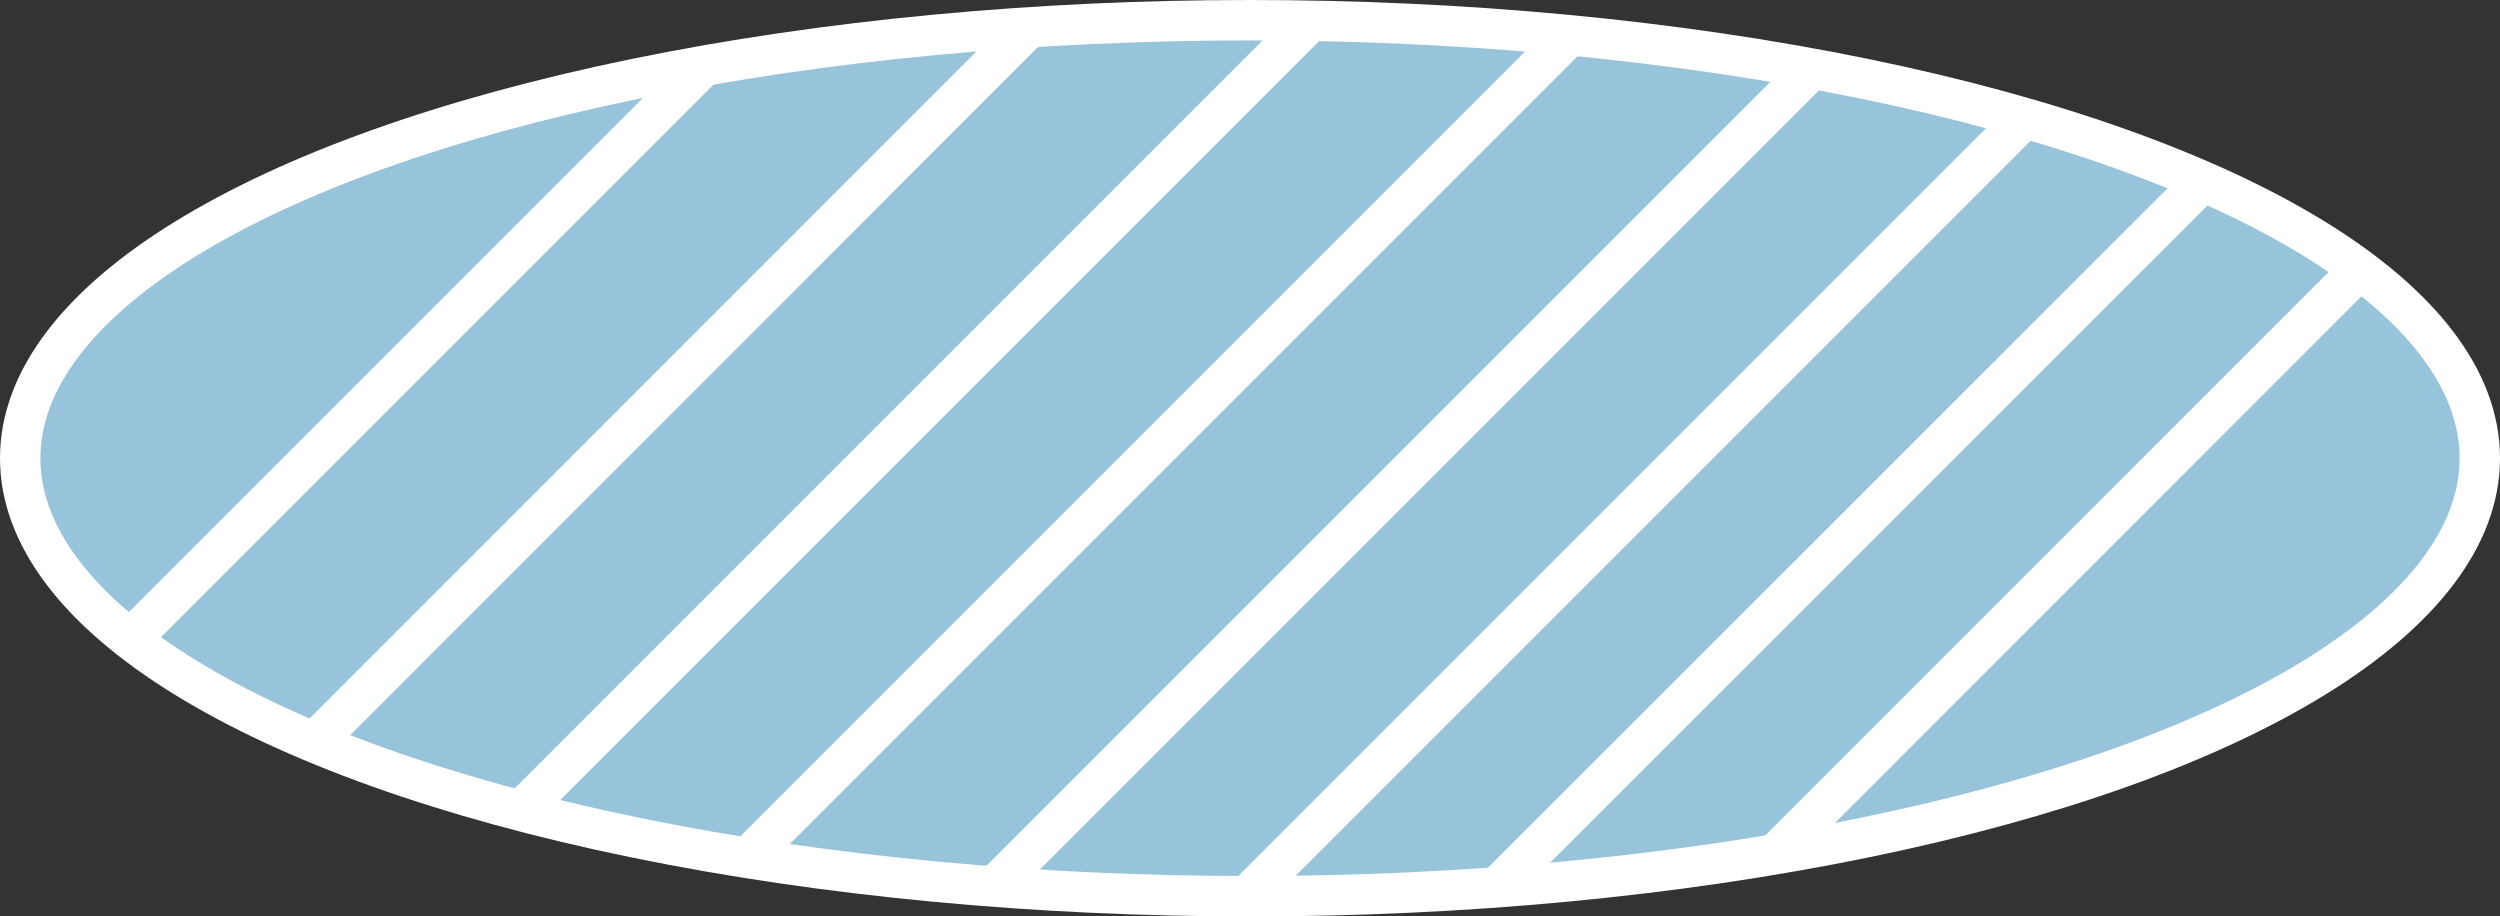 <?xml version="1.0" encoding="UTF-8"?>
<svg id="Laag_2" data-name="Laag 2" xmlns="http://www.w3.org/2000/svg" viewBox="0 0 123.74 45.35">
  <rect x="0" y="0" width="123.74" height="45.35" fill="#333333" stroke="none"/>
  <defs>
    <style>
      .cls-1 {
        fill: none;
      }

      .cls-1, .cls-2 {
        stroke: #fff;
        stroke-miterlimit: 10;
        stroke-width: 2px;
      }

      .cls-2 {
        fill: #98c4db;
      }
    </style>
  </defs>
  <g id="Laag_1-2" data-name="Laag 1">
    <ellipse class="cls-2" cx="61.87" cy="22.68" rx="60.87" ry="21.68"/>
    <line class="cls-1" x1="6.69" y1="31.4" x2="34.95" y2="3.14"/>
    <line class="cls-1" x1="15.79" y1="36.51" x2="51.19" y2="1.1"/>
    <line class="cls-1" x1="25.68" y1="40.23" x2="65.07" y2=".84"/>
    <line class="cls-1" x1="36.95" y1="42.5" x2="77.79" y2="1.66"/>
    <line class="cls-1" x1="49.11" y1="43.98" x2="89.69" y2="3.4"/>
    <line class="cls-1" x1="61.79" y1="44.27" x2="100.19" y2="5.87"/>
    <line class="cls-1" x1="74.09" y1="43.92" x2="109.26" y2="8.76"/>
    <line class="cls-1" x1="88.04" y1="42.1" x2="116.63" y2="13.5"/>
  </g>
</svg>
